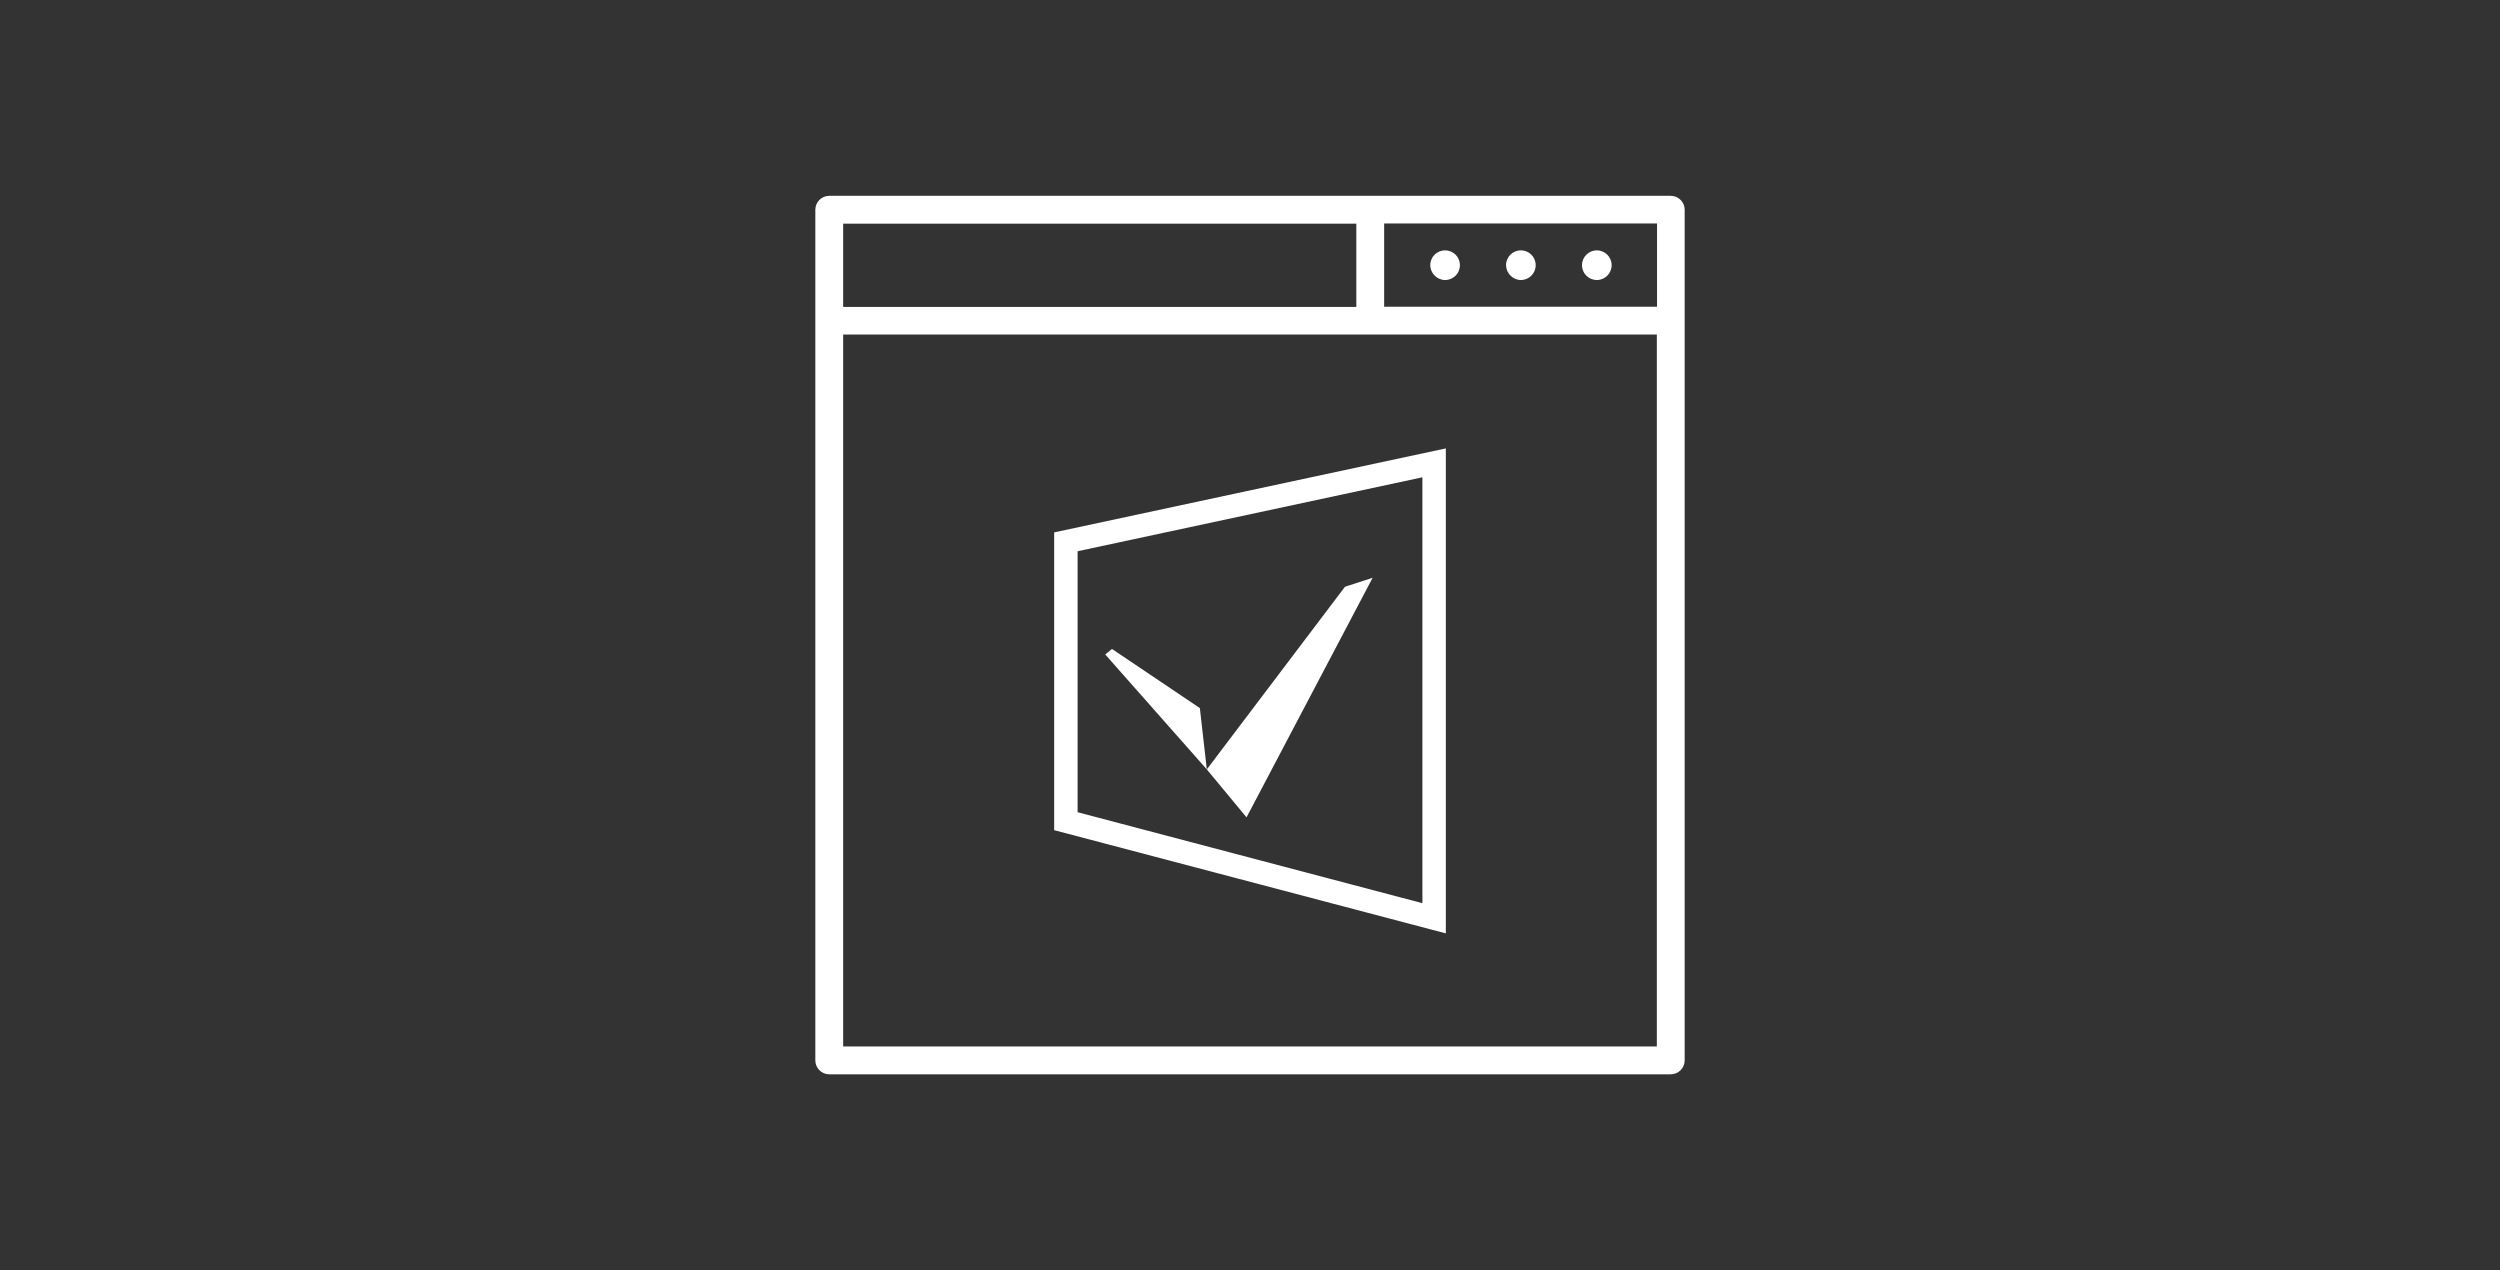 <?xml version="1.0" encoding="utf-8"?>
<!-- Generator: Adobe Illustrator 22.1.0, SVG Export Plug-In . SVG Version: 6.00 Build 0)  -->
<svg version="1.1" id="Слой_1" xmlns="http://www.w3.org/2000/svg" xmlns:xlink="http://www.w3.org/1999/xlink" x="0px" y="0px"
	 viewBox="0 0 1366 694" style="enable-background:new 0 0 1366 694;" xml:space="preserve">
<rect x="0" y="0" width="1366" height="694" fill="#333333" stroke="none"/>
<style type="text/css">
	.st0{fill:#FFFFFF;}
</style>
<g>
	<path class="st0" d="M912.9,107H453.1c-4.2,0-7.6,3.4-7.6,7.6v464.8c0,4.2,3.4,7.6,7.6,7.6h459.8c4.2,0,7.6-3.4,7.6-7.6V114.6
		C920.5,110.4,917.1,107,912.9,107z M460.7,122.2h280.4v45.5H460.7V122.2z M905.3,571.8H460.7V182.8h444.6V571.8z M905.3,167.6
		H756.3v-45.5h149.1V167.6z"/>
	<path class="st0" d="M831,153c4.5,0,8.1-3.6,8.1-8.1c0-4.5-3.6-8.1-8.1-8.1c-4.5,0-8.1,3.6-8.1,8.1C823,149.3,826.6,153,831,153z"
		/>
	<path class="st0" d="M789.6,153c4.5,0,8.1-3.6,8.1-8.1c0-4.5-3.6-8.1-8.1-8.1c-4.5,0-8.1,3.6-8.1,8.1
		C781.5,149.3,785.2,153,789.6,153z"/>
	<circle class="st0" cx="872.5" cy="144.9" r="8.1"/>
</g>
<g>
	<g>
		<path class="st0" d="M777.2,260.8v232.7l-188.4-49.7V301.2L777.2,260.8 M790,245l-214,45.9v162.7L790,510V245L790,245z"/>
	</g>
	<polygon class="st0" points="659.4,420.4 603.9,357.6 607.6,354.6 655.6,386.9 	"/>
	<polygon class="st0" points="659.4,420.4 734.9,320.6 750,315.7 681.1,446.6 	"/>
</g>
</svg>
